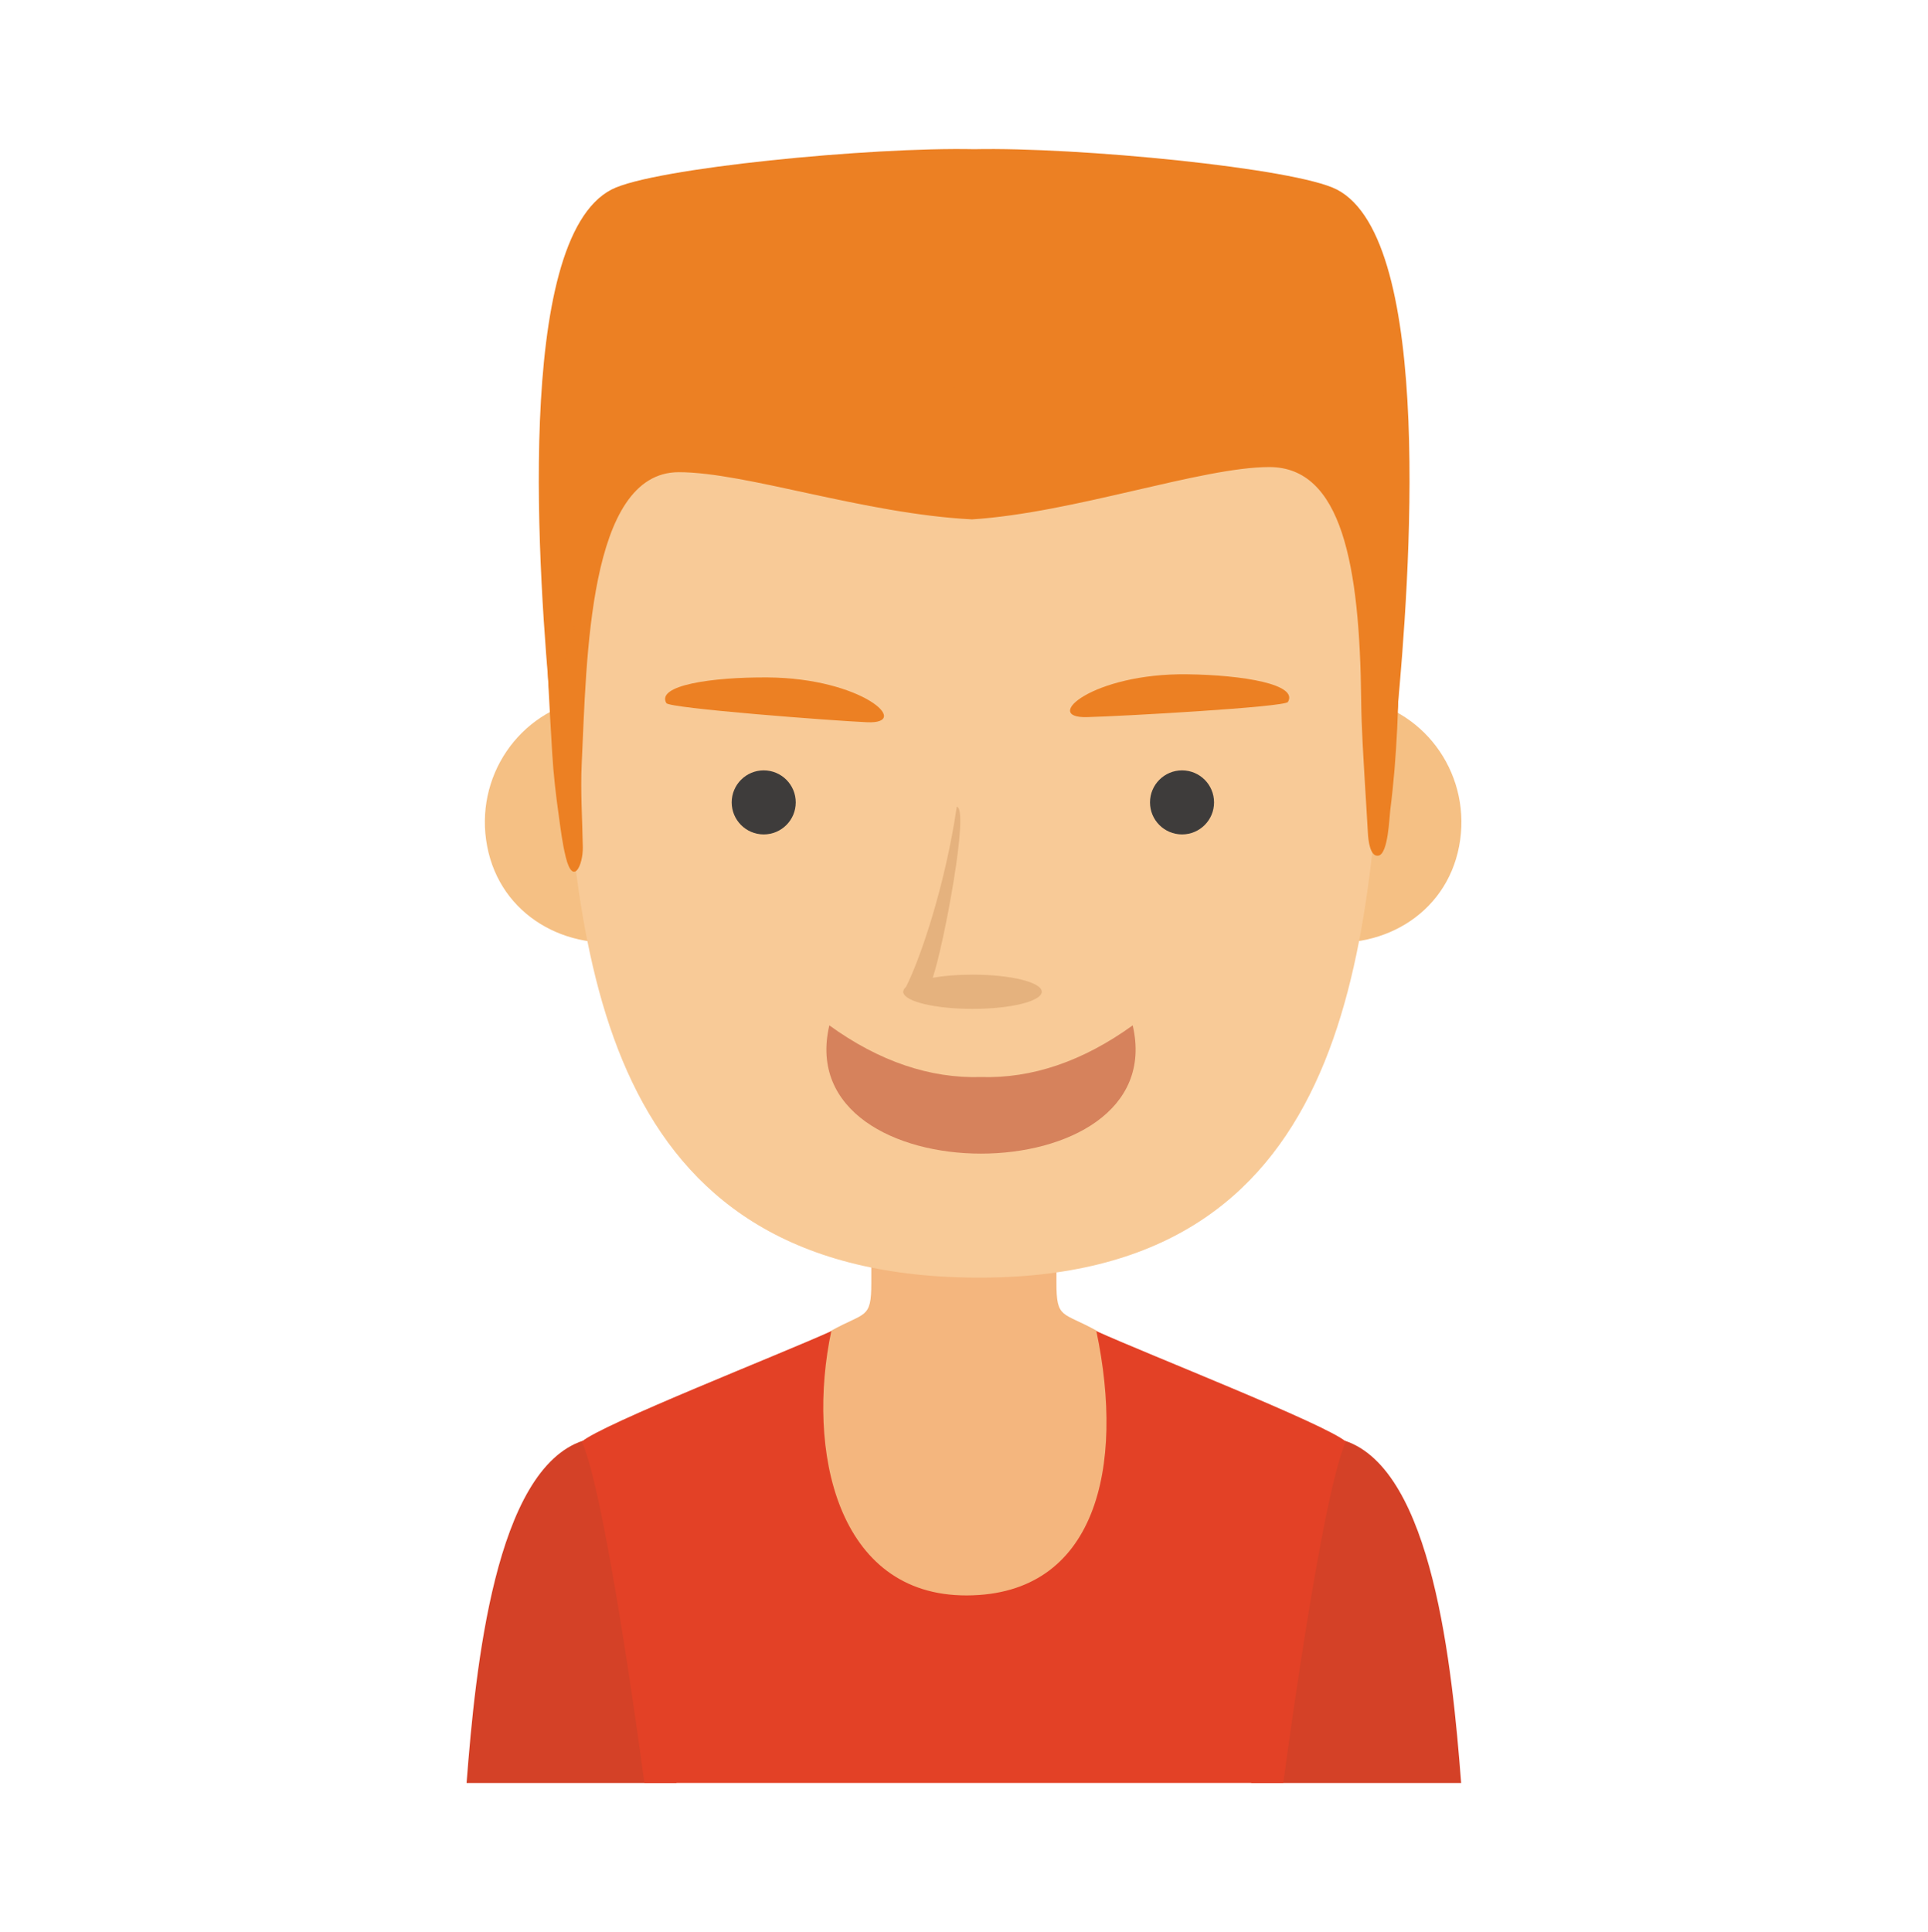 <?xml version="1.0" encoding="utf-8"?>
<!-- Generator: Adobe Illustrator 16.0.3, SVG Export Plug-In . SVG Version: 6.00 Build 0)  -->
<!DOCTYPE svg PUBLIC "-//W3C//DTD SVG 1.1//EN" "http://www.w3.org/Graphics/SVG/1.1/DTD/svg11.dtd">
<svg version="1.1" id="Layer_1" xmlns="http://www.w3.org/2000/svg" xmlns:xlink="http://www.w3.org/1999/xlink" x="0px" y="0px"
	 width="100.8px" height="101px" viewBox="0 0 100.8 101" enable-background="new 0 0 100.8 101" xml:space="preserve">
<g>
	<path fill="#D44127" d="M41.254,80.516c-0.46-0.347-10.773-5.2-10.773-5.2c-4.59,1.515-5.62,11.823-6.087,17.896h10.969
		L41.254,80.516z"/>
	<path fill="#D44127" d="M59.531,80.516c0.462-0.347,10.774-5.2,10.774-5.2c4.591,1.515,5.62,11.823,6.087,17.896H65.424
		L59.531,80.516z"/>
	<path fill="#F4B67E" d="M50.394,64.016h-4.841v3.057c0.003,1.898-0.313,1.505-2.089,2.49c0,0-7.076,5.903-7.598,6.07
		c2.151,6.926,7.284,8.155,11.489,14.402l2.922,0.923l3.097-0.461c4.205-6.247,10.55-6.255,12.7-13.18
		c-0.521-0.166-8.753-7.757-8.753-7.757c-1.772-0.985-2.091-0.592-2.087-2.49v-3.057L50.394,64.016L50.394,64.016z"/>
	<path fill="#E34126" d="M43.462,69.588c-2.58,1.177-11.987,4.862-13.042,5.775c0.854,1.871,2.15,9.569,3.271,17.847h16.701h16.701
		c1.121-8.275,2.416-15.976,3.271-17.847c-1.054-0.913-10.463-4.601-13.043-5.775c1.498,7.109-0.005,13.793-6.769,13.818
		C43.722,83.433,42.156,75.777,43.462,69.588z"/>
	<path fill="#F5C084" d="M63.346,41.904c-0.693,3.606,1.641,6.611,5.216,7.258c3.573,0.646,7.03-1.309,7.723-4.915
		c0.691-3.606-1.643-7.056-5.216-7.703C67.494,35.898,64.037,38.297,63.346,41.904z"/>
	<path fill="#F5C084" d="M38.409,41.904c0.693,3.606-1.642,6.611-5.216,7.258s-7.031-1.309-7.722-4.915
		c-0.693-3.606,1.642-7.056,5.215-7.703C34.261,35.898,37.719,38.297,38.409,41.904z"/>
	<path fill="#F8CA97" d="M68.711,19.014c-3.489-4.74-8.932-7.854-14.707-8.084c-0.002,0-0.114-0.004-0.302-0.012l0.009-0.227
		c0,0-1.4,0.057-2.849,0.113c-1.445-0.057-2.847-0.113-2.847-0.113l0.006,0.227c-0.187,0.008-0.299,0.012-0.299,0.012
		c-5.778,0.23-11.219,3.344-14.708,8.084c-3.493,4.744-3.957,10.721-3.682,16.442c0.708,14.704,2.021,31.173,21.59,31.336
		c19.627,0.164,20.76-16.735,21.466-31.336C72.666,29.734,72.203,23.759,68.711,19.014z"/>
	<path fill="#EC8023" d="M30.414,39.907c0.26-5.419,0.328-15.222,5.074-15.222c3.516,0,9.667,2.176,15.332,2.467
		c5.33-0.342,12.007-2.735,15.542-2.735c3.788,0,4.729,5.106,4.803,12.187c0.015,1.461,0.114,2.92,0.197,4.375
		c0.05,0.855,0.11,1.709,0.154,2.563c0.018,0.349,0.105,1.276,0.556,1.188c0.505-0.099,0.563-1.978,0.613-2.377
		c0.361-2.826,0.457-5.723,0.455-8.564c-0.004-3.883-0.102-9.906-3.481-15.596c-1.188-2.004-1.979-4.42-4.431-6.06
		c-5.792-3.875-17.77-4.259-24.435-2.067c-4.645,1.529-9.096,5.51-10.752,10.146c-1.815,5.093-1.77,9.07-1.171,19.153
		c0.064,1.094,0.191,2.189,0.344,3.273c0.099,0.721,0.19,1.459,0.364,2.166c0.38,1.543,0.907,0.441,0.893-0.518
		C30.446,42.824,30.344,41.373,30.414,39.907z"/>
	<path fill="#EC8023" d="M28.812,37.225c-0.642-6.84-1.967-24.67,3.161-27.317c2.181-1.126,13.579-2.226,18.958-2.109h0.001
		c5.38-0.116,16.778,0.983,18.96,2.109c5.127,2.647,3.801,20.478,3.16,27.317c0,0-2.648-10.844-5.59-15.229
		c-2.941-4.387-14.709-2.193-16.499-1.385c-0.012,0.005-0.021,0.007-0.031,0.011l0,0l0,0l0,0l0,0
		c-0.01-0.004-0.021-0.006-0.031-0.011c-1.791-0.809-13.557-3.002-16.499,1.385C31.46,26.381,28.812,37.225,28.812,37.225z"/>
	<g>
		<circle fill="#3E3C3B" cx="39.929" cy="41.948" r="1.674"/>
		<circle fill="#3E3C3B" cx="61.799" cy="41.948" r="1.674"/>
	</g>
	<path fill="#D6825C" d="M43.359,53.605c2.605,1.883,5.269,2.784,7.93,2.7c2.661,0.084,5.321-0.817,7.931-2.7
		C61.309,62.545,41.266,62.545,43.359,53.605z"/>
	<path fill="#E5B27E" d="M47.23,51.898c-0.021-0.006-0.022-0.021-0.006-0.051c0-0.084,0.048-0.166,0.137-0.244
		c0.688-1.322,2.04-5.183,2.659-9.428c0.679,0.042-0.673,7.227-1.255,8.94c0.588-0.103,1.306-0.163,2.081-0.163
		c1.999,0,3.62,0.4,3.62,0.895s-1.621,0.896-3.62,0.896C48.913,52.742,47.335,52.369,47.23,51.898z"/>
	<path fill="#EC8023" d="M34.838,36.758c-0.542-0.927,2.357-1.363,5.299-1.343c4.93,0.036,7.568,2.446,5.198,2.343
		C43.565,37.682,34.995,37.029,34.838,36.758z"/>
	<path fill="#EC8023" d="M67.334,36.698c0.56-0.916-2.33-1.411-5.271-1.447c-4.93-0.062-7.615,2.295-5.244,2.239
		C58.59,37.448,67.17,36.967,67.334,36.698z"/>
</g>
</svg>
